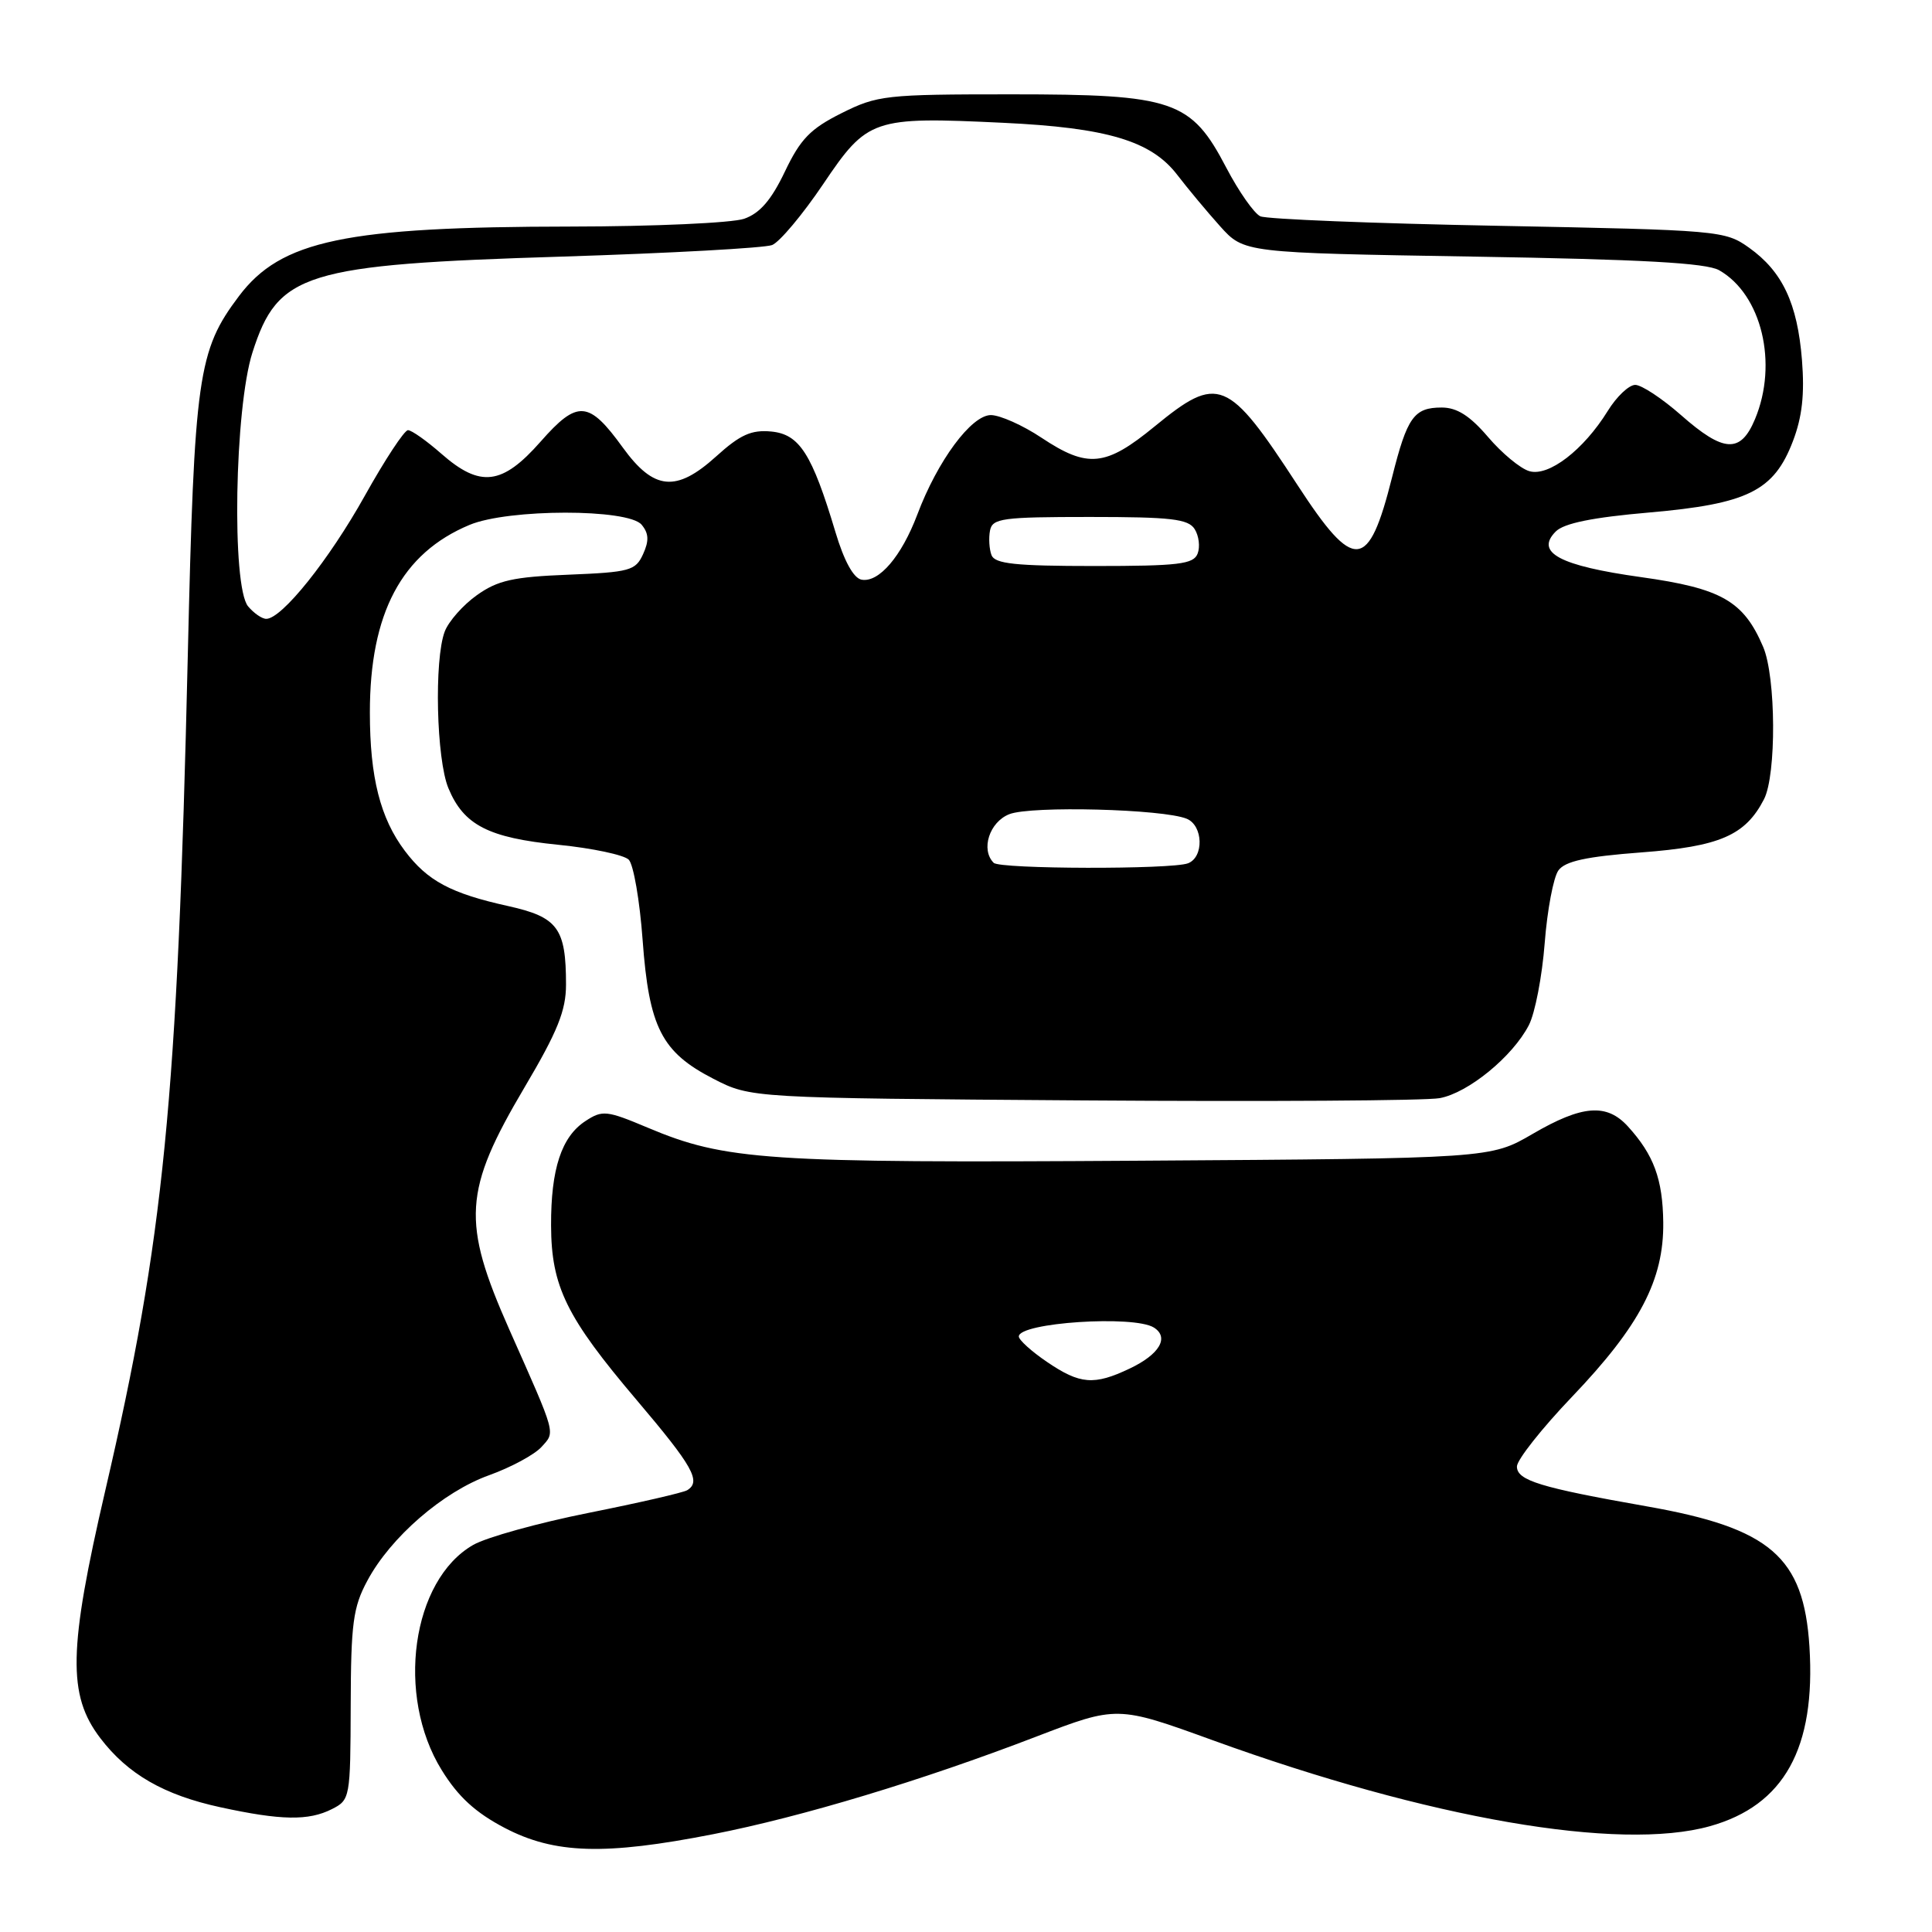 <?xml version="1.0" encoding="UTF-8" standalone="no"?>
<!DOCTYPE svg PUBLIC "-//W3C//DTD SVG 1.1//EN" "http://www.w3.org/Graphics/SVG/1.1/DTD/svg11.dtd" >
<svg xmlns="http://www.w3.org/2000/svg" xmlns:xlink="http://www.w3.org/1999/xlink" version="1.1" viewBox="0 0 256 256">
 <g >
 <path fill="currentColor"
d=" M 94.50 243.04 C 106.24 240.74 122.20 235.92 137.26 230.13 C 148.03 226.00 148.03 226.00 160.72 230.60 C 189.37 240.99 214.57 245.34 226.57 241.98 C 236.41 239.23 240.61 231.64 239.76 218.18 C 239.00 206.29 234.59 202.48 218.21 199.60 C 204.08 197.11 201.00 196.17 201.00 194.32 C 201.00 193.44 204.29 189.28 208.31 185.07 C 217.29 175.67 220.47 169.58 220.39 161.99 C 220.32 156.23 219.14 153.03 215.70 149.25 C 212.89 146.17 209.65 146.42 203.08 150.25 C 197.50 153.50 197.50 153.50 151.00 153.80 C 101.47 154.12 96.12 153.76 85.82 149.42 C 80.38 147.13 79.82 147.07 77.57 148.55 C 74.40 150.62 72.99 154.90 73.02 162.40 C 73.05 170.47 75.04 174.53 84.35 185.50 C 91.84 194.33 92.94 196.30 91.06 197.46 C 90.54 197.78 84.67 199.13 78.01 200.46 C 71.35 201.79 64.46 203.70 62.70 204.71 C 54.55 209.38 52.41 224.67 58.53 234.55 C 60.71 238.08 62.99 240.17 66.88 242.21 C 73.49 245.66 80.13 245.86 94.50 243.04 Z  M 43.97 239.72 C 46.39 238.50 46.43 238.24 46.47 225.99 C 46.50 215.13 46.78 212.97 48.67 209.46 C 51.75 203.69 58.71 197.66 64.82 195.47 C 67.71 194.43 70.82 192.75 71.74 191.74 C 73.60 189.68 73.78 190.35 67.48 176.16 C 61.15 161.87 61.40 157.79 69.51 144.07 C 73.89 136.67 75.00 133.90 75.00 130.46 C 75.00 122.99 73.92 121.52 67.34 120.06 C 59.74 118.38 56.65 116.73 53.65 112.75 C 50.39 108.43 49.01 103.00 49.01 94.43 C 49.00 81.26 53.22 73.30 62.22 69.55 C 67.37 67.40 83.25 67.39 85.02 69.53 C 85.97 70.67 86.02 71.66 85.21 73.43 C 84.22 75.61 83.46 75.82 75.32 76.15 C 67.99 76.44 65.94 76.90 63.18 78.87 C 61.35 80.17 59.44 82.34 58.93 83.68 C 57.51 87.42 57.82 100.63 59.42 104.45 C 61.45 109.33 64.71 111.01 74.00 111.94 C 78.49 112.39 82.68 113.28 83.31 113.91 C 83.94 114.54 84.77 119.33 85.15 124.55 C 86.00 136.15 87.66 139.41 94.52 142.94 C 99.50 145.50 99.50 145.50 143.50 145.81 C 167.70 145.98 188.97 145.85 190.77 145.51 C 194.56 144.81 200.44 139.99 202.58 135.84 C 203.40 134.26 204.34 129.37 204.68 124.97 C 205.02 120.57 205.84 116.24 206.50 115.33 C 207.39 114.11 210.18 113.50 217.47 112.95 C 227.88 112.17 231.27 110.70 233.74 105.90 C 235.40 102.67 235.33 89.71 233.63 85.72 C 231.03 79.63 228.11 77.96 217.43 76.47 C 206.64 74.96 203.37 73.21 206.15 70.42 C 207.25 69.33 211.02 68.56 218.52 67.91 C 231.59 66.77 235.05 65.06 237.57 58.46 C 238.80 55.25 239.13 52.23 238.77 47.70 C 238.17 40.19 236.18 35.98 231.77 32.83 C 228.57 30.55 227.86 30.49 198.50 29.92 C 182.00 29.61 167.82 29.04 167.00 28.66 C 166.18 28.28 164.15 25.39 162.50 22.24 C 157.82 13.28 155.54 12.50 134.00 12.50 C 117.33 12.50 116.26 12.62 111.50 15.00 C 107.38 17.06 106.06 18.42 104.00 22.74 C 102.20 26.51 100.69 28.26 98.60 28.99 C 97.01 29.54 86.66 30.01 75.60 30.02 C 45.77 30.05 37.23 31.84 31.66 39.24 C 26.22 46.46 25.75 49.79 24.88 87.00 C 23.51 145.95 21.72 164.07 13.96 197.46 C 9.06 218.56 8.94 224.61 13.29 230.31 C 16.93 235.09 21.73 237.85 29.20 239.47 C 37.24 241.22 40.89 241.28 43.97 239.72 Z  M 138.73 180.46 C 136.68 179.07 135.00 177.55 135.00 177.09 C 135.00 175.25 150.26 174.24 152.90 175.91 C 154.96 177.22 153.64 179.47 149.69 181.34 C 144.96 183.59 143.11 183.44 138.73 180.46 Z  M 131.67 114.33 C 129.92 112.59 131.10 108.91 133.75 107.88 C 136.65 106.75 154.14 107.20 157.25 108.49 C 159.43 109.39 159.55 113.57 157.42 114.39 C 155.26 115.22 132.50 115.17 131.67 114.33 Z  M 32.87 80.34 C 30.68 77.69 31.08 54.12 33.45 46.71 C 36.83 36.14 40.29 35.06 74.50 34.00 C 88.80 33.55 101.31 32.86 102.31 32.47 C 103.30 32.07 106.34 28.45 109.06 24.42 C 114.95 15.68 115.63 15.45 132.90 16.27 C 146.71 16.92 152.55 18.67 156.00 23.18 C 157.38 24.98 159.93 28.04 161.67 29.98 C 164.84 33.50 164.84 33.50 195.17 34.00 C 217.61 34.37 226.10 34.84 227.80 35.81 C 233.43 39.02 235.63 48.16 232.55 55.53 C 230.64 60.11 228.40 59.99 222.74 55.00 C 220.24 52.80 217.51 51.00 216.68 51.00 C 215.84 51.00 214.20 52.56 213.03 54.46 C 209.83 59.63 205.20 63.19 202.64 62.43 C 201.46 62.09 199.00 60.05 197.17 57.90 C 194.77 55.09 193.05 54.00 191.04 54.00 C 187.36 54.00 186.46 55.26 184.46 63.23 C 181.33 75.69 179.46 75.84 171.93 64.28 C 162.69 50.10 161.43 49.59 153.00 56.50 C 146.49 61.84 144.13 62.07 138.00 58.00 C 135.53 56.35 132.51 55.01 131.30 55.00 C 128.71 55.00 124.23 61.05 121.55 68.18 C 119.45 73.73 116.46 77.23 114.16 76.81 C 113.10 76.61 111.85 74.35 110.70 70.50 C 107.59 60.12 105.94 57.54 102.20 57.18 C 99.56 56.93 98.08 57.59 94.88 60.49 C 89.60 65.26 86.64 64.98 82.53 59.31 C 78.01 53.06 76.53 52.95 71.63 58.52 C 66.55 64.29 63.64 64.65 58.49 60.13 C 56.53 58.41 54.54 57.00 54.06 57.00 C 53.58 57.00 51.01 60.91 48.34 65.69 C 43.61 74.17 37.35 82.00 35.28 82.00 C 34.71 82.00 33.63 81.25 32.87 80.34 Z  M 131.38 73.56 C 131.08 72.77 130.99 71.30 131.18 70.31 C 131.49 68.68 132.78 68.50 144.40 68.50 C 155.17 68.50 157.45 68.76 158.30 70.11 C 158.86 71.00 159.04 72.46 158.69 73.36 C 158.15 74.76 156.17 75.00 145.00 75.00 C 134.55 75.00 131.83 74.71 131.38 73.56 Z "/>
</g>
</svg>
